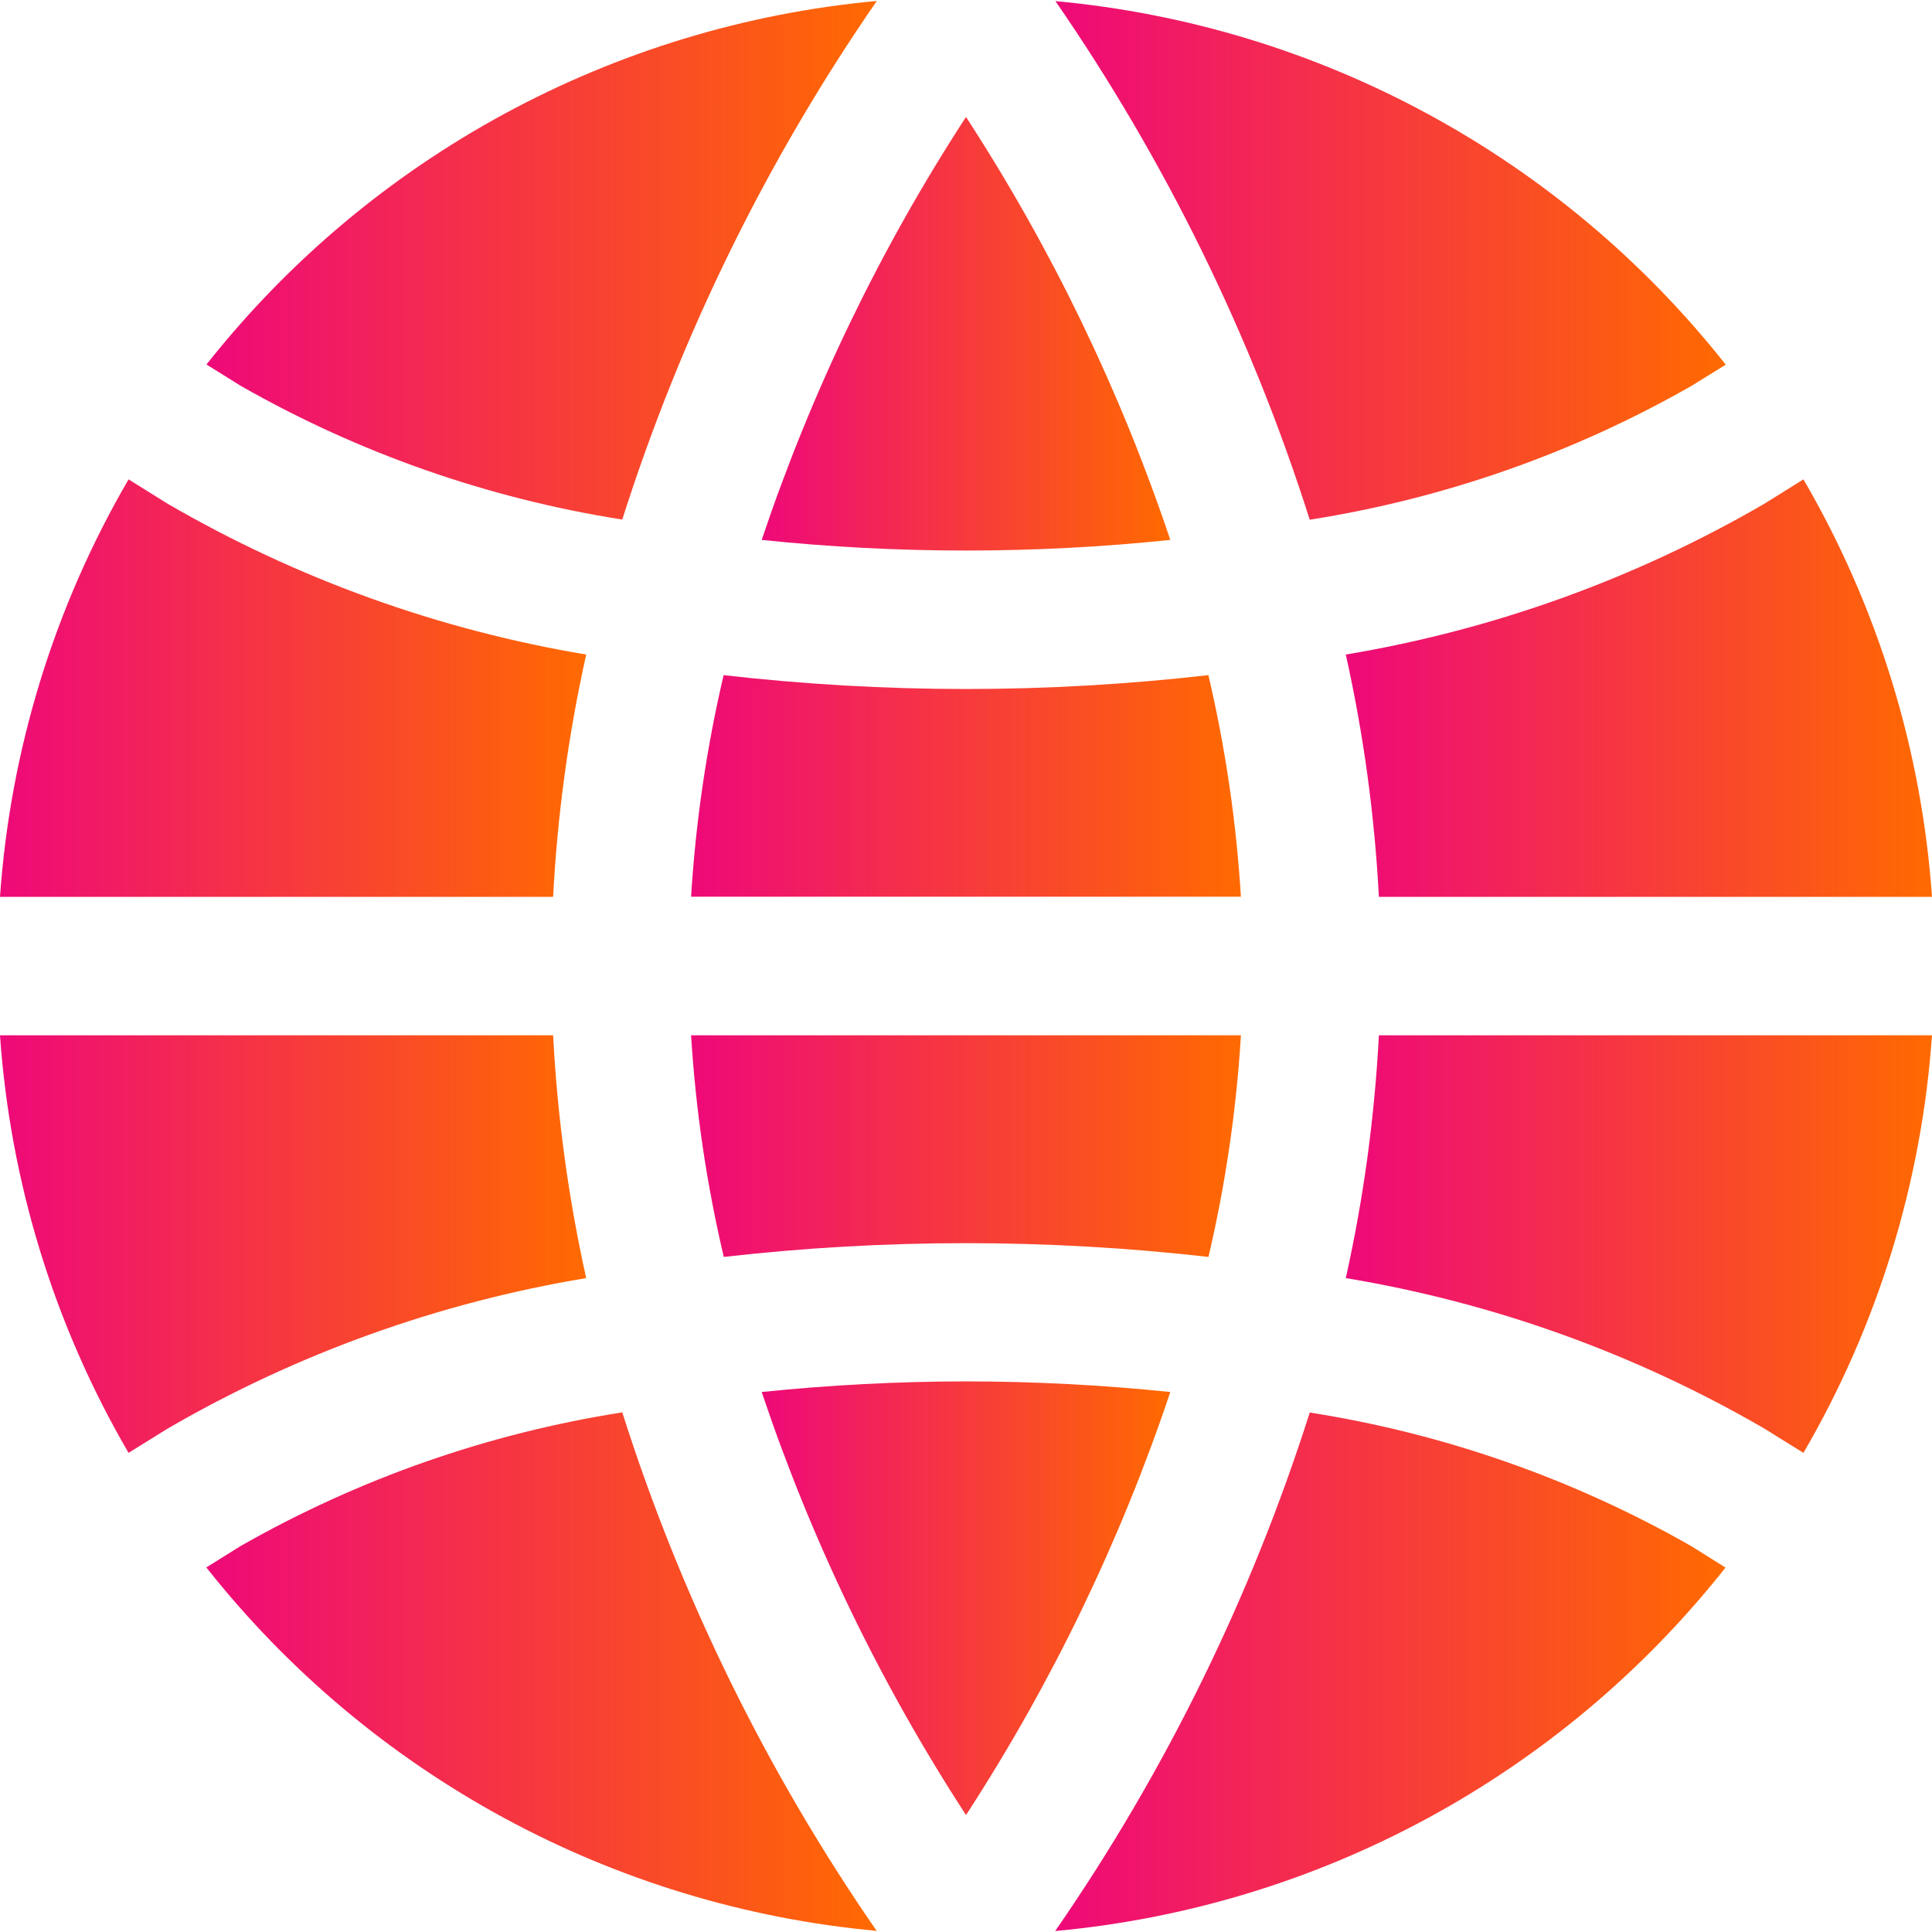 <svg width="24" height="24" viewBox="0 0 24 24" fill="none" xmlns="http://www.w3.org/2000/svg">
<g clip-path="url(#clip0)">
<path d="M13.111 0.014C14.477 1.993 15.542 4.164 16.27 6.456C17.937 6.194 19.542 5.632 21.008 4.796L21.438 4.53C19.398 1.948 16.388 0.315 13.111 0.014Z" fill="url(#paint0_linear)"/>
<path d="M15.011 8.387C14.011 8.501 13.006 8.559 12 8.559C10.994 8.559 9.989 8.501 8.989 8.387C8.777 9.291 8.642 10.212 8.585 11.139H15.415C15.358 10.212 15.223 9.291 15.011 8.387Z" fill="url(#paint1_linear)"/>
<path d="M12 17.16C11.152 17.161 10.306 17.205 9.462 17.292C10.083 19.144 10.935 20.91 12 22.547C13.065 20.91 13.917 19.144 14.538 17.292C13.695 17.205 12.848 17.161 12 17.16Z" fill="url(#paint2_linear)"/>
<path d="M17.129 12.861C17.076 13.876 16.939 14.885 16.718 15.877C18.55 16.181 20.311 16.814 21.917 17.746L22.403 18.048C23.326 16.465 23.872 14.69 24 12.861H17.129Z" fill="url(#paint3_linear)"/>
<path d="M22.403 5.955L21.917 6.258C20.311 7.191 18.55 7.825 16.718 8.131C16.939 9.121 17.076 10.128 17.129 11.141H24C23.872 9.313 23.326 7.539 22.403 5.955Z" fill="url(#paint4_linear)"/>
<path d="M8.585 12.861C8.642 13.789 8.778 14.71 8.991 15.614C10.992 15.386 13.012 15.386 15.012 15.614C15.224 14.71 15.359 13.789 15.415 12.861H8.585Z" fill="url(#paint5_linear)"/>
<path d="M2.083 6.258L1.597 5.955C0.674 7.539 0.128 9.313 0 11.141H6.871C6.924 10.128 7.061 9.121 7.282 8.131C5.45 7.825 3.689 7.191 2.083 6.258Z" fill="url(#paint6_linear)"/>
<path d="M7.73 17.545C6.064 17.806 4.459 18.368 2.993 19.203L2.563 19.471C4.603 22.053 7.613 23.685 10.89 23.986C9.523 22.008 8.458 19.837 7.73 17.545Z" fill="url(#paint7_linear)"/>
<path d="M12 1.453C10.935 3.09 10.083 4.856 9.462 6.707C10.305 6.795 11.152 6.839 12 6.839C12.848 6.839 13.695 6.795 14.538 6.707C13.917 4.856 13.065 3.09 12 1.453Z" fill="url(#paint8_linear)"/>
<path d="M21.007 19.205C19.542 18.37 17.936 17.808 16.27 17.547C15.541 19.839 14.476 22.01 13.108 23.988C16.385 23.687 19.395 22.055 21.435 19.473L21.007 19.205Z" fill="url(#paint9_linear)"/>
<path d="M2.565 4.528L2.992 4.794C4.458 5.63 6.063 6.192 7.73 6.454C8.459 4.162 9.524 1.991 10.892 0.012C7.615 0.313 4.605 1.946 2.565 4.528Z" fill="url(#paint10_linear)"/>
<path d="M6.871 12.861H0C0.128 14.69 0.674 16.465 1.597 18.048L2.083 17.746C3.689 16.814 5.45 16.181 7.282 15.877C7.061 14.885 6.924 13.876 6.871 12.861Z" fill="url(#paint11_linear)"/>
</g>
<defs>
<linearGradient id="paint0_linear" x1="13.111" y1="3.235" x2="21.438" y2="3.235" gradientUnits="userSpaceOnUse">
<stop stop-color="#EE0979"/>
<stop offset="1" stop-color="#FF6A00"/>
</linearGradient>
<linearGradient id="paint1_linear" x1="8.585" y1="9.763" x2="15.415" y2="9.763" gradientUnits="userSpaceOnUse">
<stop stop-color="#EE0979"/>
<stop offset="1" stop-color="#FF6A00"/>
</linearGradient>
<linearGradient id="paint2_linear" x1="9.462" y1="19.854" x2="14.538" y2="19.854" gradientUnits="userSpaceOnUse">
<stop stop-color="#EE0979"/>
<stop offset="1" stop-color="#FF6A00"/>
</linearGradient>
<linearGradient id="paint3_linear" x1="16.718" y1="15.455" x2="24" y2="15.455" gradientUnits="userSpaceOnUse">
<stop stop-color="#EE0979"/>
<stop offset="1" stop-color="#FF6A00"/>
</linearGradient>
<linearGradient id="paint4_linear" x1="16.718" y1="8.548" x2="24" y2="8.548" gradientUnits="userSpaceOnUse">
<stop stop-color="#EE0979"/>
<stop offset="1" stop-color="#FF6A00"/>
</linearGradient>
<linearGradient id="paint5_linear" x1="8.585" y1="14.238" x2="15.415" y2="14.238" gradientUnits="userSpaceOnUse">
<stop stop-color="#EE0979"/>
<stop offset="1" stop-color="#FF6A00"/>
</linearGradient>
<linearGradient id="paint6_linear" x1="0" y1="8.548" x2="7.282" y2="8.548" gradientUnits="userSpaceOnUse">
<stop stop-color="#EE0979"/>
<stop offset="1" stop-color="#FF6A00"/>
</linearGradient>
<linearGradient id="paint7_linear" x1="2.563" y1="20.766" x2="10.89" y2="20.766" gradientUnits="userSpaceOnUse">
<stop stop-color="#EE0979"/>
<stop offset="1" stop-color="#FF6A00"/>
</linearGradient>
<linearGradient id="paint8_linear" x1="9.462" y1="4.146" x2="14.538" y2="4.146" gradientUnits="userSpaceOnUse">
<stop stop-color="#EE0979"/>
<stop offset="1" stop-color="#FF6A00"/>
</linearGradient>
<linearGradient id="paint9_linear" x1="13.108" y1="20.767" x2="21.435" y2="20.767" gradientUnits="userSpaceOnUse">
<stop stop-color="#EE0979"/>
<stop offset="1" stop-color="#FF6A00"/>
</linearGradient>
<linearGradient id="paint10_linear" x1="2.565" y1="3.233" x2="10.892" y2="3.233" gradientUnits="userSpaceOnUse">
<stop stop-color="#EE0979"/>
<stop offset="1" stop-color="#FF6A00"/>
</linearGradient>
<linearGradient id="paint11_linear" x1="0" y1="15.455" x2="7.282" y2="15.455" gradientUnits="userSpaceOnUse">
<stop stop-color="#EE0979"/>
<stop offset="1" stop-color="#FF6A00"/>
</linearGradient>
<clipPath id="clip0">
<rect width="24" height="24" fill="white"/>
</clipPath>
</defs>
</svg>
